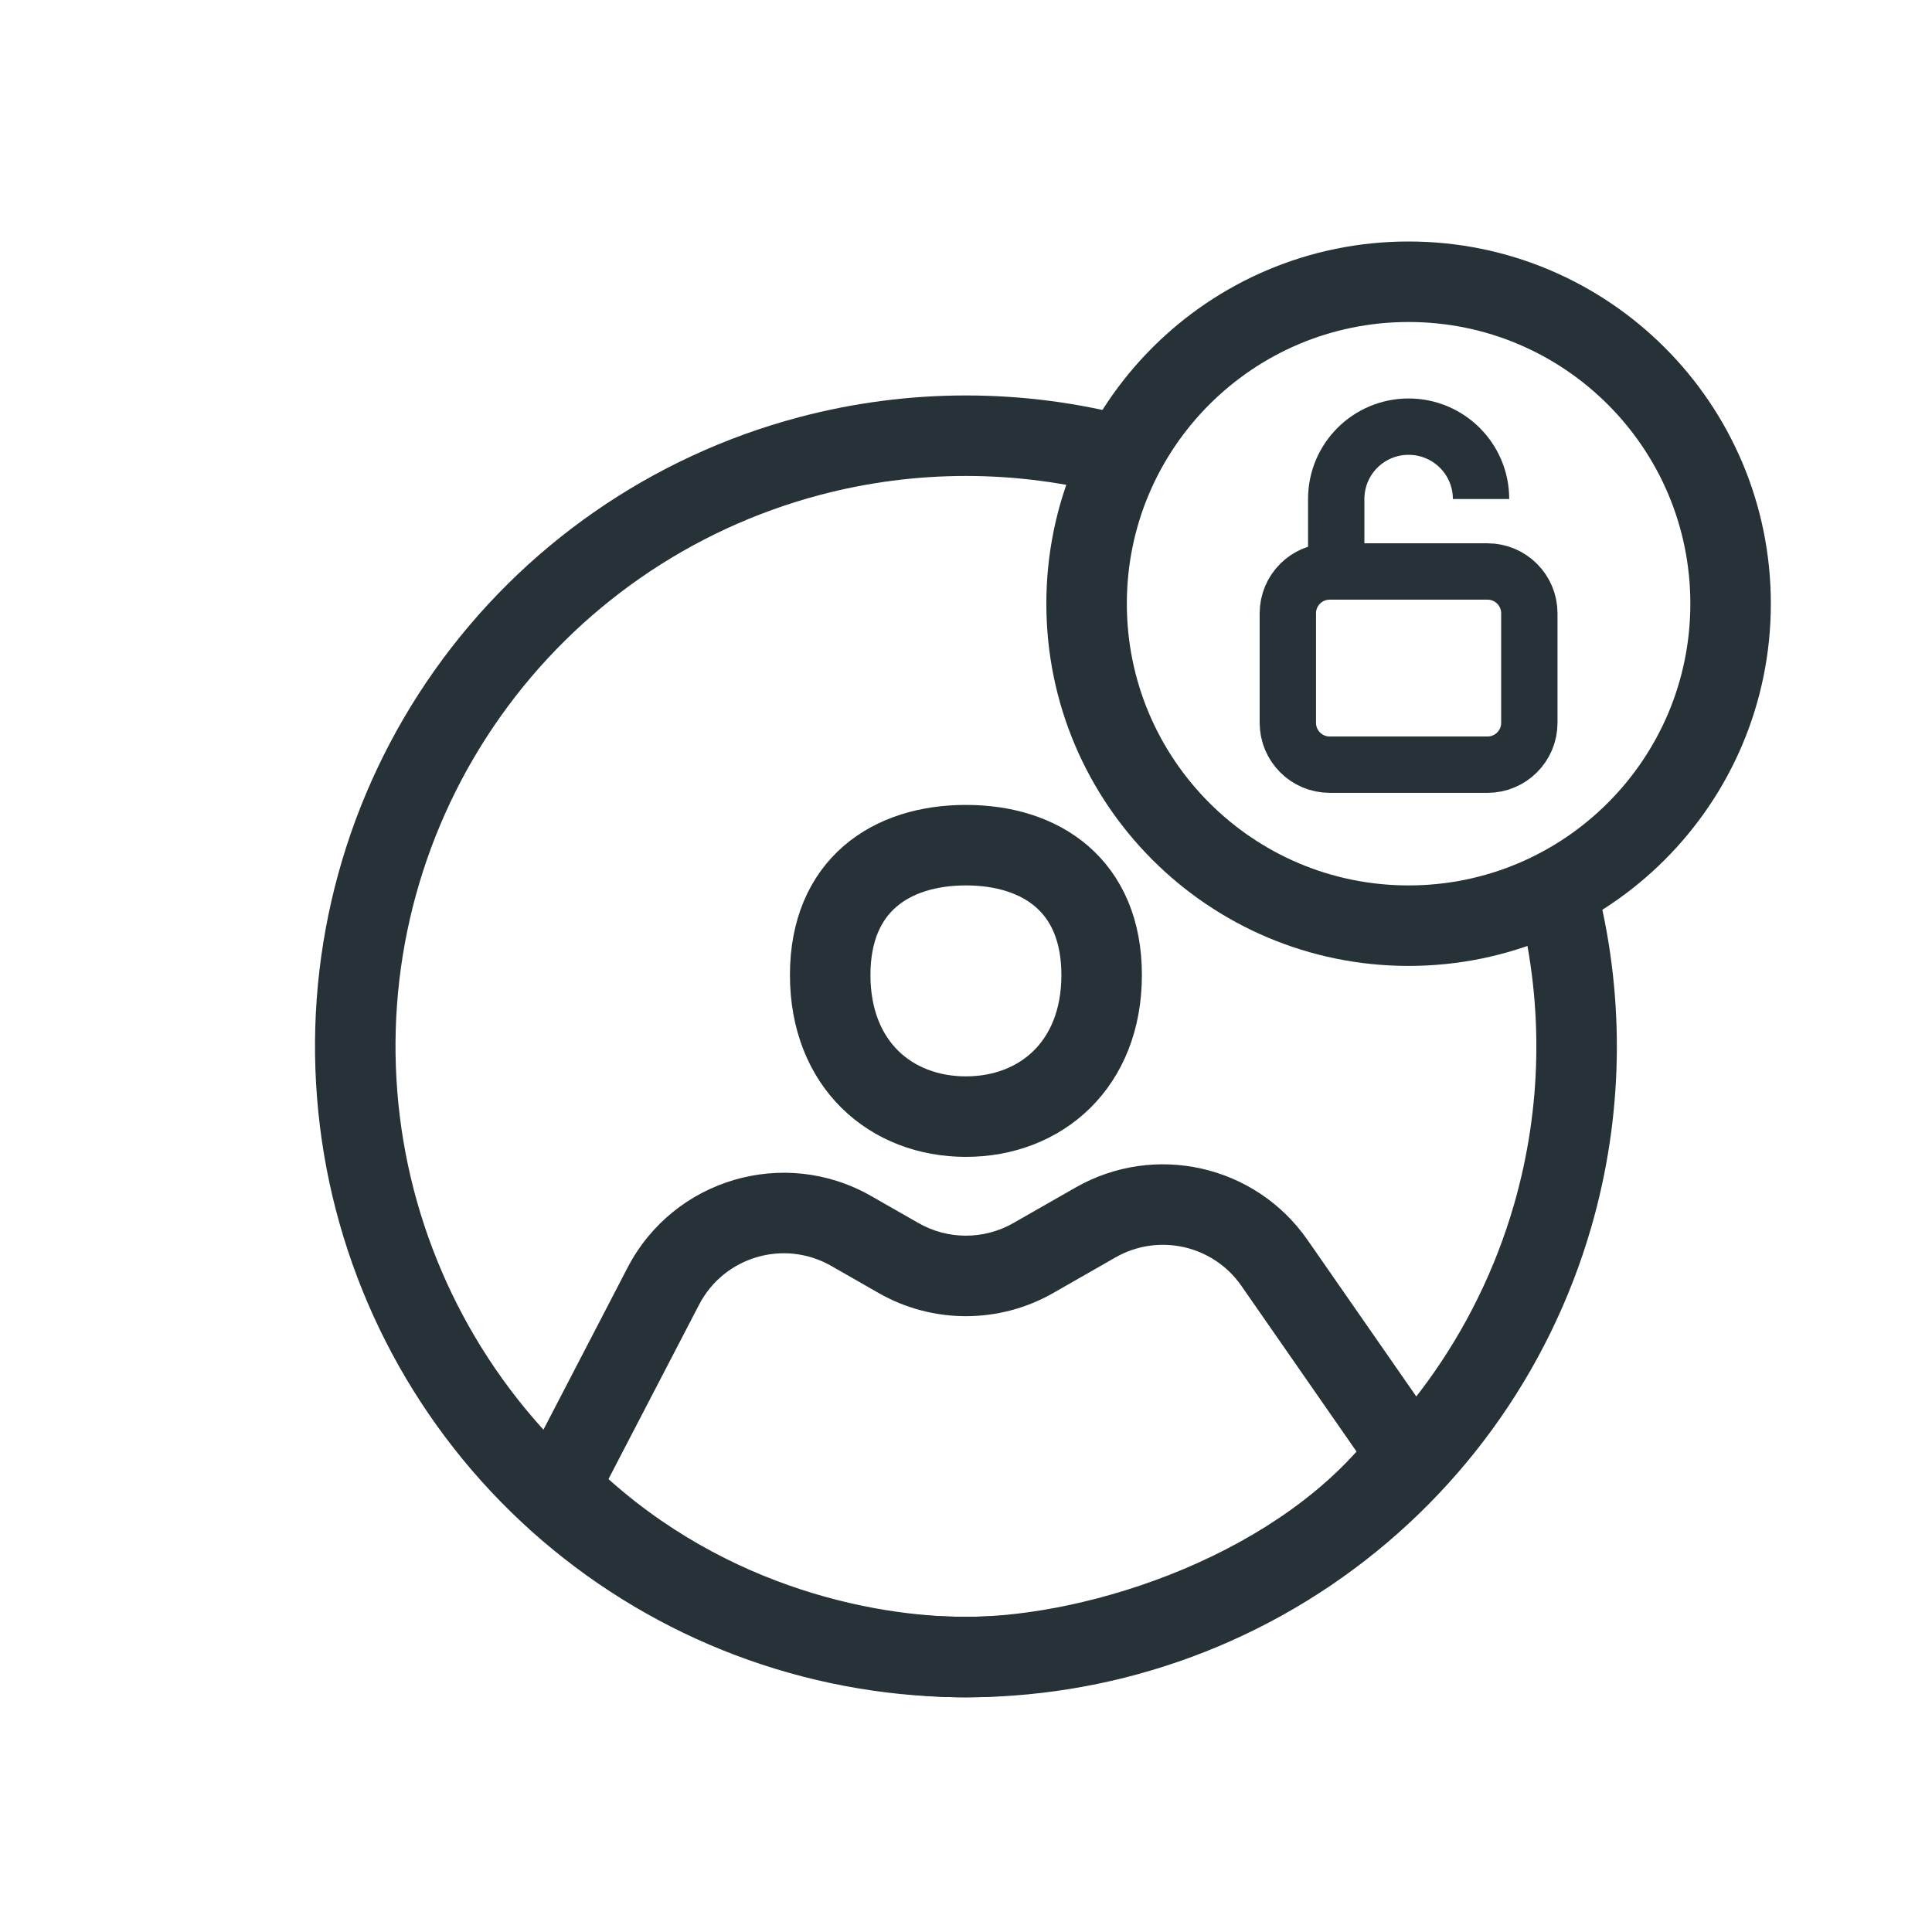 <svg width="24" height="24" viewBox="0 0 24 24" fill="none" xmlns="http://www.w3.org/2000/svg">
<path d="M11.999 13.871C12.93 13.871 13.685 13.225 13.685 12.112C13.685 10.998 12.93 10.499 11.999 10.499C11.068 10.499 10.313 10.998 10.313 12.112C10.313 13.225 11.068 13.871 11.999 13.871Z" stroke="#263238" stroke-linejoin="round"/>
<path d="M6.941 18.478L6.498 18.247C6.397 18.441 6.434 18.677 6.588 18.831L6.941 18.478ZM17.478 18.056L17.878 18.356C18.007 18.184 18.012 17.948 17.888 17.771L17.478 18.056ZM15.83 15.687L15.42 15.972L15.83 15.687ZM11.162 15.628L10.914 16.062L11.162 15.628ZM12.835 15.628L12.587 15.194L12.835 15.628ZM10.573 15.291L10.325 15.725L10.573 15.291ZM7.385 18.708L8.684 16.208L7.796 15.747L6.498 18.247L7.385 18.708ZM10.325 15.725L10.914 16.062L11.411 15.194L10.821 14.857L10.325 15.725ZM13.084 16.062L13.857 15.62L13.361 14.752L12.587 15.194L13.084 16.062ZM15.42 15.972L17.067 18.342L17.888 17.771L16.241 15.401L15.42 15.972ZM17.078 17.756C16.515 18.507 15.65 19.093 14.703 19.492C13.756 19.89 12.768 20.085 11.999 20.085V21.085C12.916 21.085 14.035 20.858 15.091 20.414C16.145 19.97 17.177 19.291 17.878 18.356L17.078 17.756ZM11.999 20.085C10.826 20.085 8.862 19.691 7.295 18.124L6.588 18.831C8.393 20.636 10.643 21.085 11.999 21.085V20.085ZM13.857 15.62C14.391 15.315 15.069 15.468 15.42 15.972L16.241 15.401C15.594 14.472 14.345 14.19 13.361 14.752L13.857 15.62ZM10.914 16.062C11.586 16.446 12.412 16.446 13.084 16.062L12.587 15.194C12.223 15.402 11.775 15.402 11.411 15.194L10.914 16.062ZM8.684 16.208C8.994 15.61 9.74 15.391 10.325 15.725L10.821 14.857C9.743 14.241 8.368 14.645 7.796 15.747L8.684 16.208Z" fill="#263238"/>
<path d="M13.944 5.666C12.677 5.33 11.336 5.326 10.054 5.666C8.337 6.121 6.834 7.165 5.808 8.614C4.781 10.064 4.296 11.828 4.437 13.599C4.577 15.37 5.335 17.035 6.577 18.305C7.819 19.574 9.468 20.368 11.235 20.546C13.003 20.725 14.777 20.278 16.248 19.283C17.72 18.288 18.796 16.808 19.288 15.102C19.658 13.819 19.681 12.47 19.366 11.188" stroke="#263238" stroke-linejoin="round"/>
<path d="M21.498 7.499C21.498 9.708 19.707 11.499 17.498 11.499C15.289 11.499 13.498 9.708 13.498 7.499C13.498 5.29 15.289 3.5 17.498 3.5C19.707 3.5 21.498 5.29 21.498 7.499Z" stroke="#263238"/>
<path d="M18.398 6.199C18.398 5.702 17.995 5.3 17.498 5.3C17.001 5.3 16.599 5.702 16.599 6.199V7.099M16.599 7.099H16.518C16.231 7.099 15.998 7.332 15.998 7.619V8.979C15.998 9.266 16.231 9.499 16.518 9.499H18.478C18.765 9.499 18.998 9.266 18.998 8.979V7.619C18.998 7.332 18.765 7.099 18.478 7.099H16.599Z" stroke="#263238" stroke-width="0.7" stroke-linejoin="round"/>
</svg>
